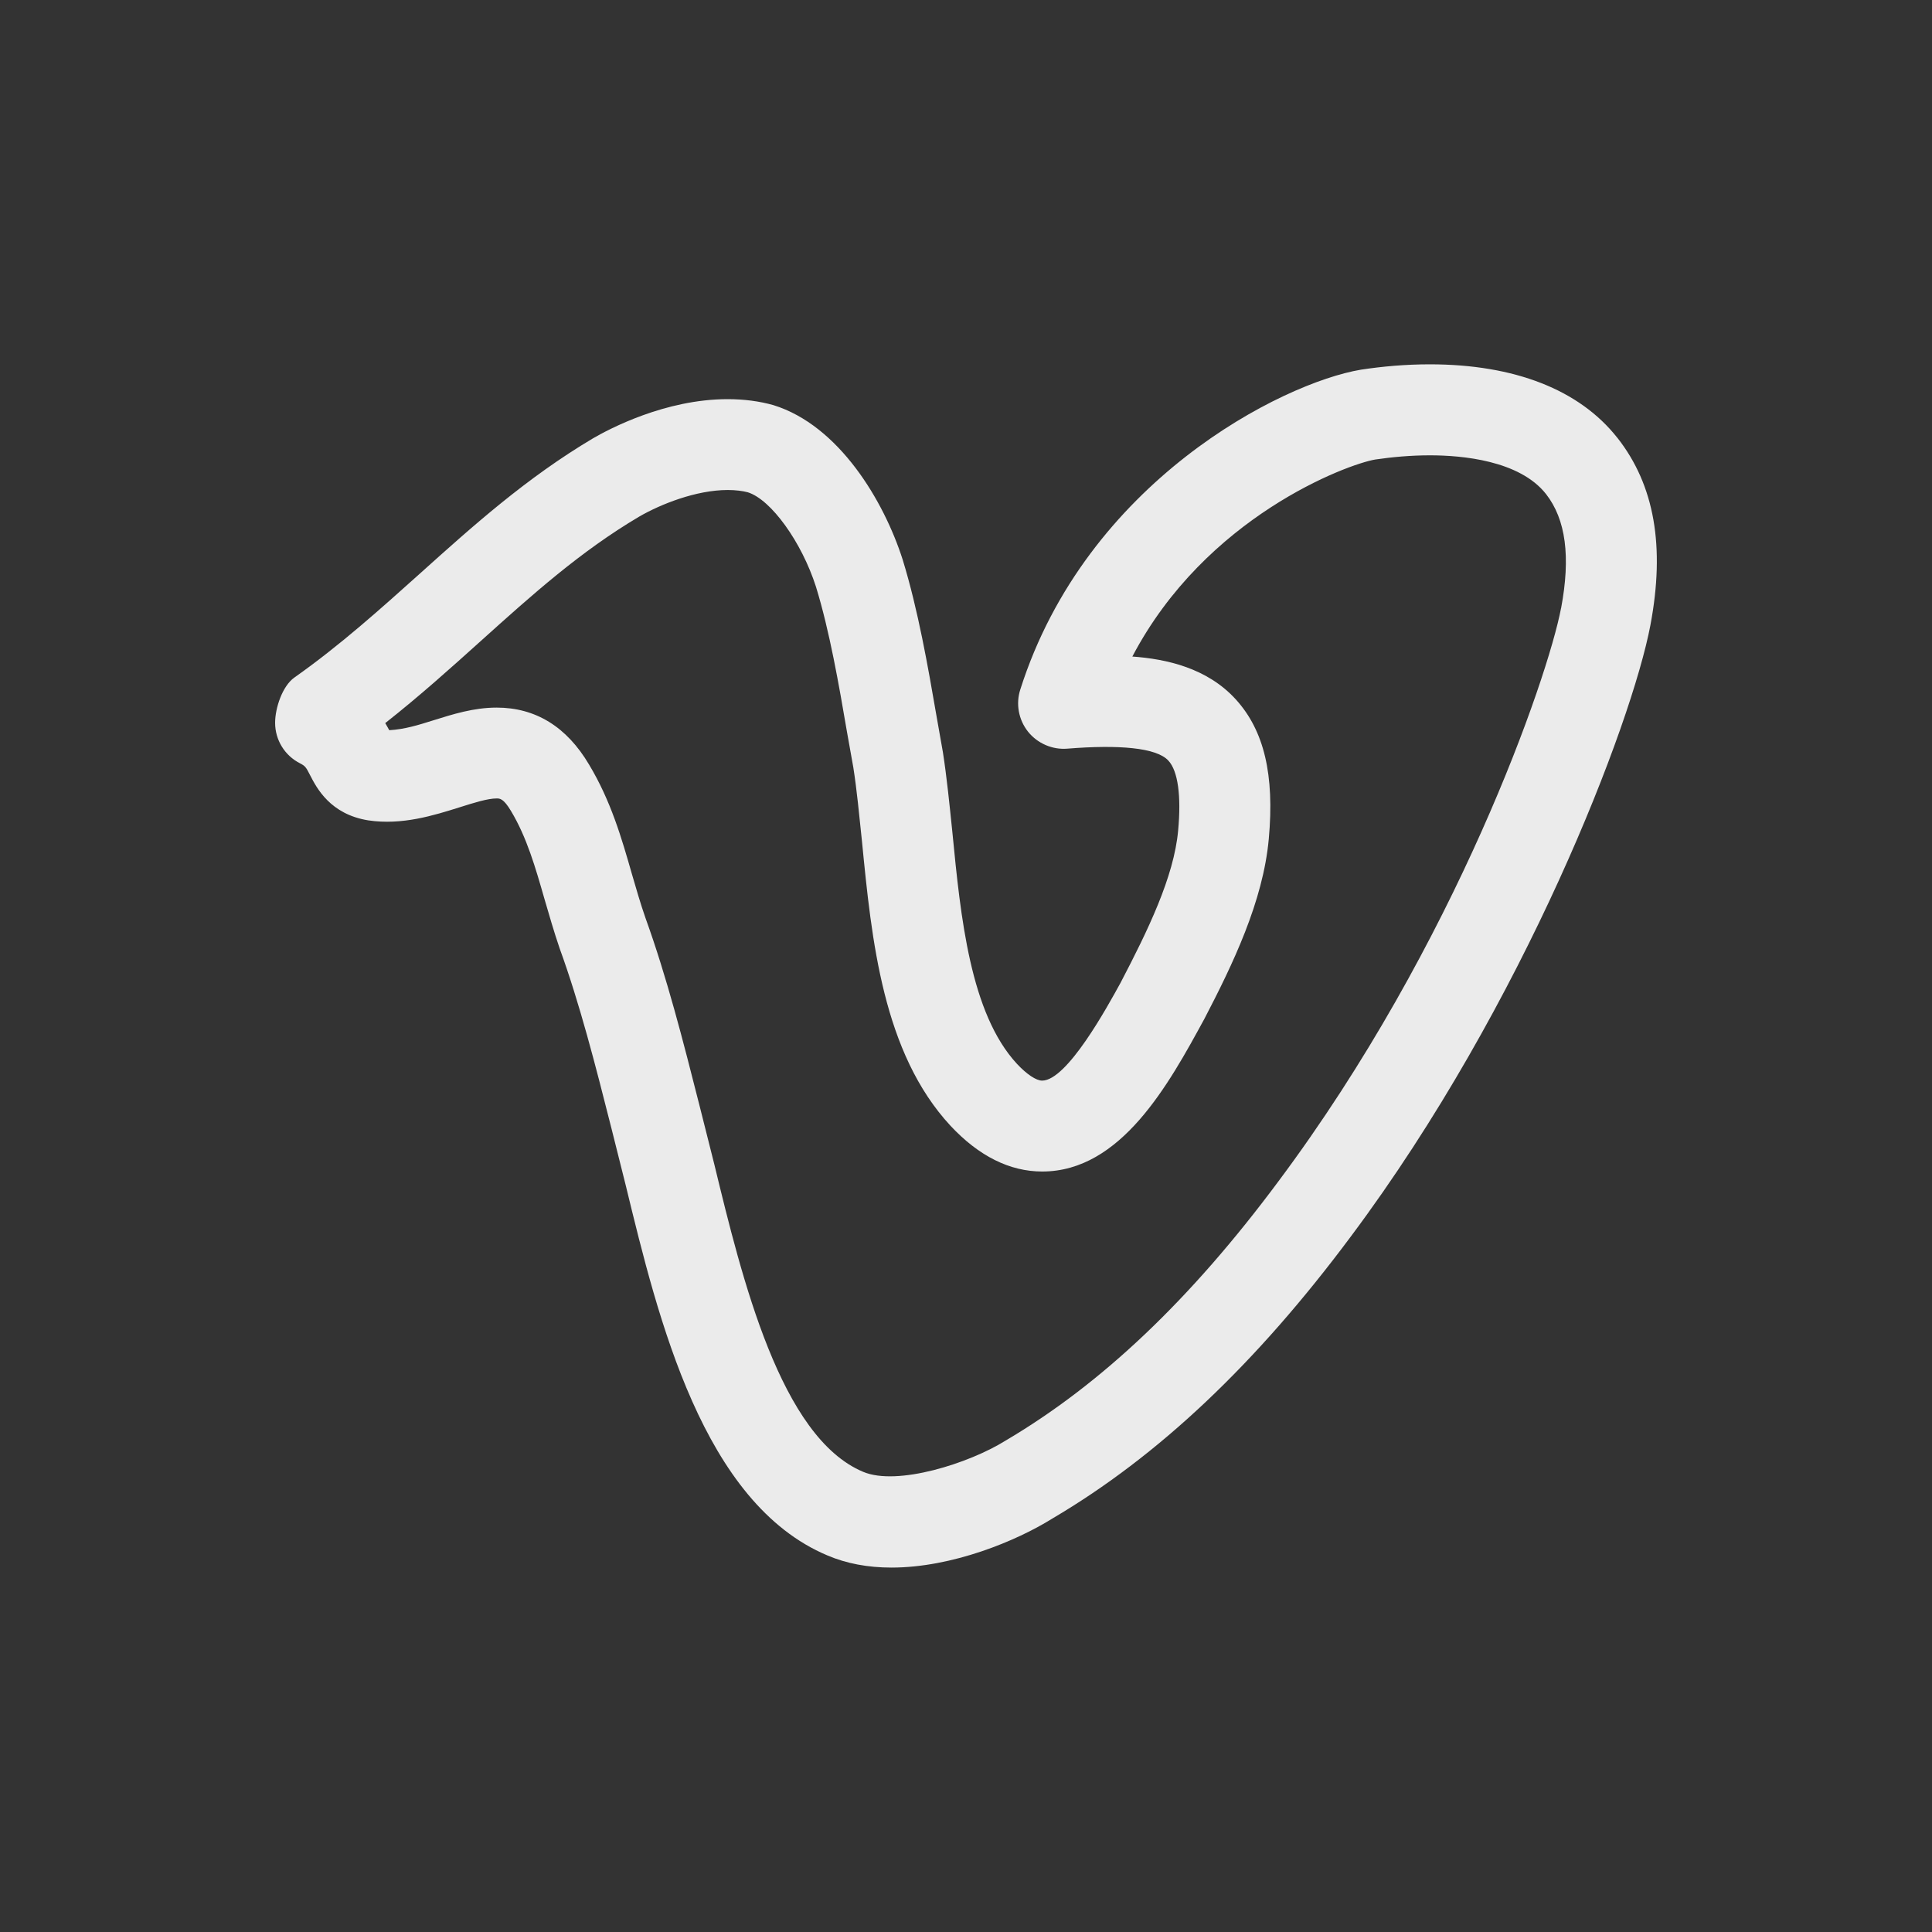 <!-- Generated by IcoMoon.io -->
<svg version="1.1" xmlns="http://www.w3.org/2000/svg" width="40" height="40" viewBox="0 0 40 40">
<rect x="0" y="0" width="40" height="40" fill="#333333" stroke="none"/>
<title>th-vimeo</title>
<path fill="#ebebeb" d="M33.485 9.064c-0.783-0.994-2.127-1.521-3.883-1.521-0.497 0-0.981 0.043-1.427 0.111-1.636 0.275-5.683 2.319-7.051 6.622-0.096 0.297-0.036 0.625 0.16 0.872 0.196 0.245 0.506 0.378 0.815 0.352 1.058-0.085 1.848-0.023 2.093 0.25 0.196 0.213 0.267 0.727 0.2 1.446-0.087 0.96-0.627 2.069-1.193 3.153-0.273 0.497-1.107 2.024-1.623 2.024-0.122 0-0.318-0.13-0.52-0.346-0.968-1.045-1.167-3.036-1.338-4.796-0.060-0.58-0.115-1.133-0.196-1.656l-0.13-0.736c-0.179-1.035-0.382-2.208-0.704-3.255-0.388-1.212-1.316-2.775-2.675-3.196-0.294-0.083-0.614-0.124-0.947-0.124-1.295 0-2.458 0.619-2.788 0.811-1.38 0.819-2.496 1.822-3.576 2.793-0.815 0.73-1.656 1.489-2.609 2.161-0.248 0.177-0.397 0.631-0.397 0.936 0 0.356 0.2 0.681 0.52 0.841 0.105 0.055 0.12 0.079 0.205 0.245 0.136 0.264 0.416 0.808 1.205 0.934 0.698 0.104 1.353-0.102 1.897-0.273 0.296-0.094 0.576-0.181 0.759-0.181 0.066 0 0.143 0 0.299 0.262 0.326 0.544 0.504 1.165 0.693 1.824 0.098 0.335 0.194 0.67 0.312 1.016 0.418 1.15 0.738 2.406 1.075 3.735l0.296 1.18c0.674 2.776 1.598 6.575 4.177 7.657 0.39 0.166 0.834 0.25 1.323 0.25 1.259 0 2.592-0.553 3.332-1.016 2.195-1.293 4.218-3.204 6.182-5.843 3.597-4.815 5.813-10.616 6.199-12.653 0.307-1.63 0.085-2.899-0.683-3.878zM32.32 12.591c-0.275 1.446-2.17 6.942-5.858 11.876-1.813 2.438-3.652 4.186-5.649 5.363-0.742 0.463-2.234 0.943-2.944 0.642-1.707-0.717-2.502-3.983-3.081-6.37l-0.303-1.203c-0.348-1.372-0.68-2.671-1.122-3.896-0.105-0.301-0.192-0.606-0.28-0.907-0.213-0.744-0.435-1.513-0.887-2.266-0.463-0.783-1.107-1.18-1.914-1.18-0.472 0-0.904 0.136-1.321 0.267-0.299 0.094-0.584 0.183-0.902 0.201-0.024-0.043-0.051-0.094-0.083-0.147 0.712-0.561 1.355-1.139 1.984-1.705 1.058-0.952 2.057-1.85 3.272-2.569 0.437-0.254 1.178-0.552 1.835-0.552 0.162 0 0.309 0.019 0.414 0.047 0.482 0.149 1.116 1.030 1.412 1.954 0.284 0.922 0.476 2.033 0.644 3.014l0.13 0.728c0.073 0.465 0.122 0.984 0.179 1.528 0.201 2.056 0.433 4.382 1.835 5.894 0.587 0.627 1.225 0.945 1.897 0.945 1.634 0 2.622-1.811 3.358-3.162 0.585-1.124 1.216-2.43 1.333-3.727 0.12-1.325-0.096-2.24-0.683-2.886-0.591-0.649-1.432-0.836-2.142-0.887 1.521-2.897 4.448-3.981 5.028-4.079 0.346-0.051 0.734-0.087 1.133-0.087 0.664 0 1.856 0.105 2.404 0.802 0.41 0.525 0.512 1.297 0.312 2.362z"></path>
</svg>
